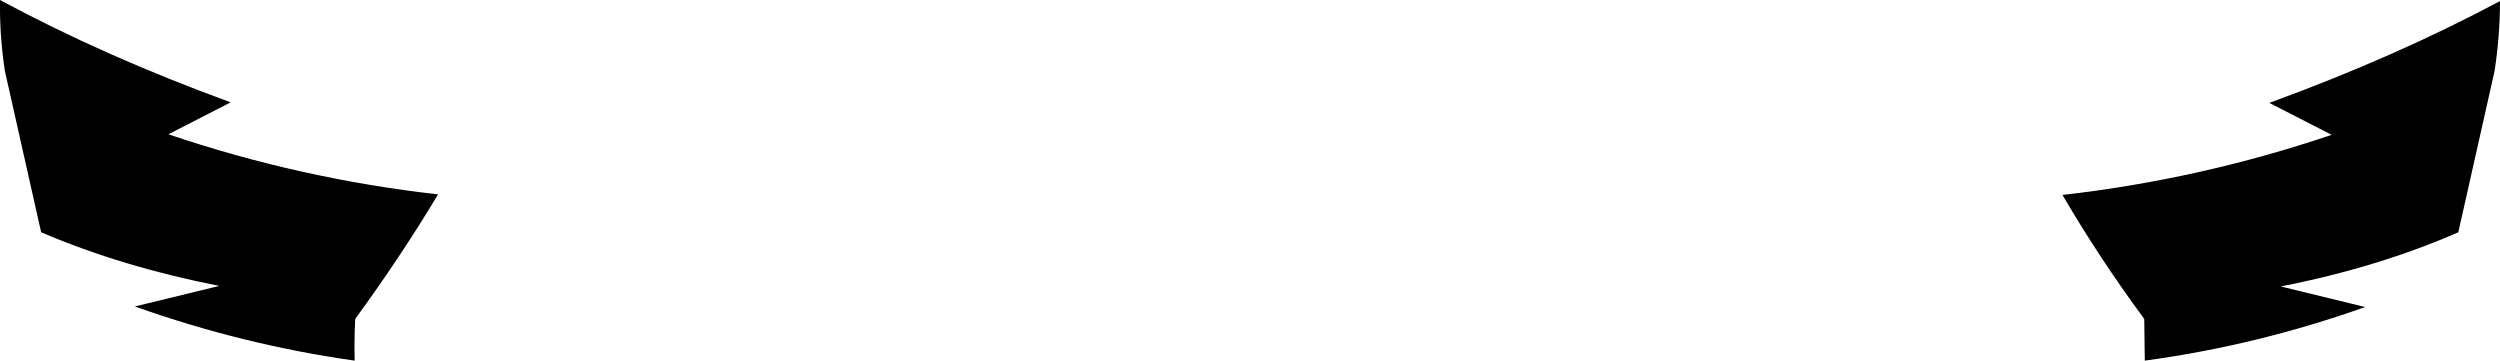 <?xml version="1.0" encoding="UTF-8" standalone="no"?>
<svg xmlns:xlink="http://www.w3.org/1999/xlink" height="33.3px" width="230.85px" xmlns="http://www.w3.org/2000/svg">
  <g transform="matrix(1.0, 0.0, 0.0, 1.0, -284.55, -302.75)">
    <path d="M475.0 320.75 Q487.75 319.3 499.85 315.2 L494.1 312.25 Q505.75 308.0 515.4 302.85 515.4 306.0 514.9 309.3 L511.55 324.2 Q504.1 327.45 495.15 329.2 L502.95 331.1 Q492.95 334.65 482.6 336.05 L482.55 332.2 Q478.35 326.5 475.0 320.75 M288.35 324.2 L285.0 309.3 Q284.5 306.0 284.55 302.75 294.2 307.95 305.85 312.2 L300.1 315.15 Q312.2 319.25 325.0 320.7 321.55 326.45 317.35 332.2 317.25 334.15 317.3 336.05 307.0 334.6 297.0 331.05 L304.8 329.15 Q295.85 327.4 288.35 324.2" fill="#000000" fill-rule="evenodd" stroke="none"/>
  </g>
</svg>
